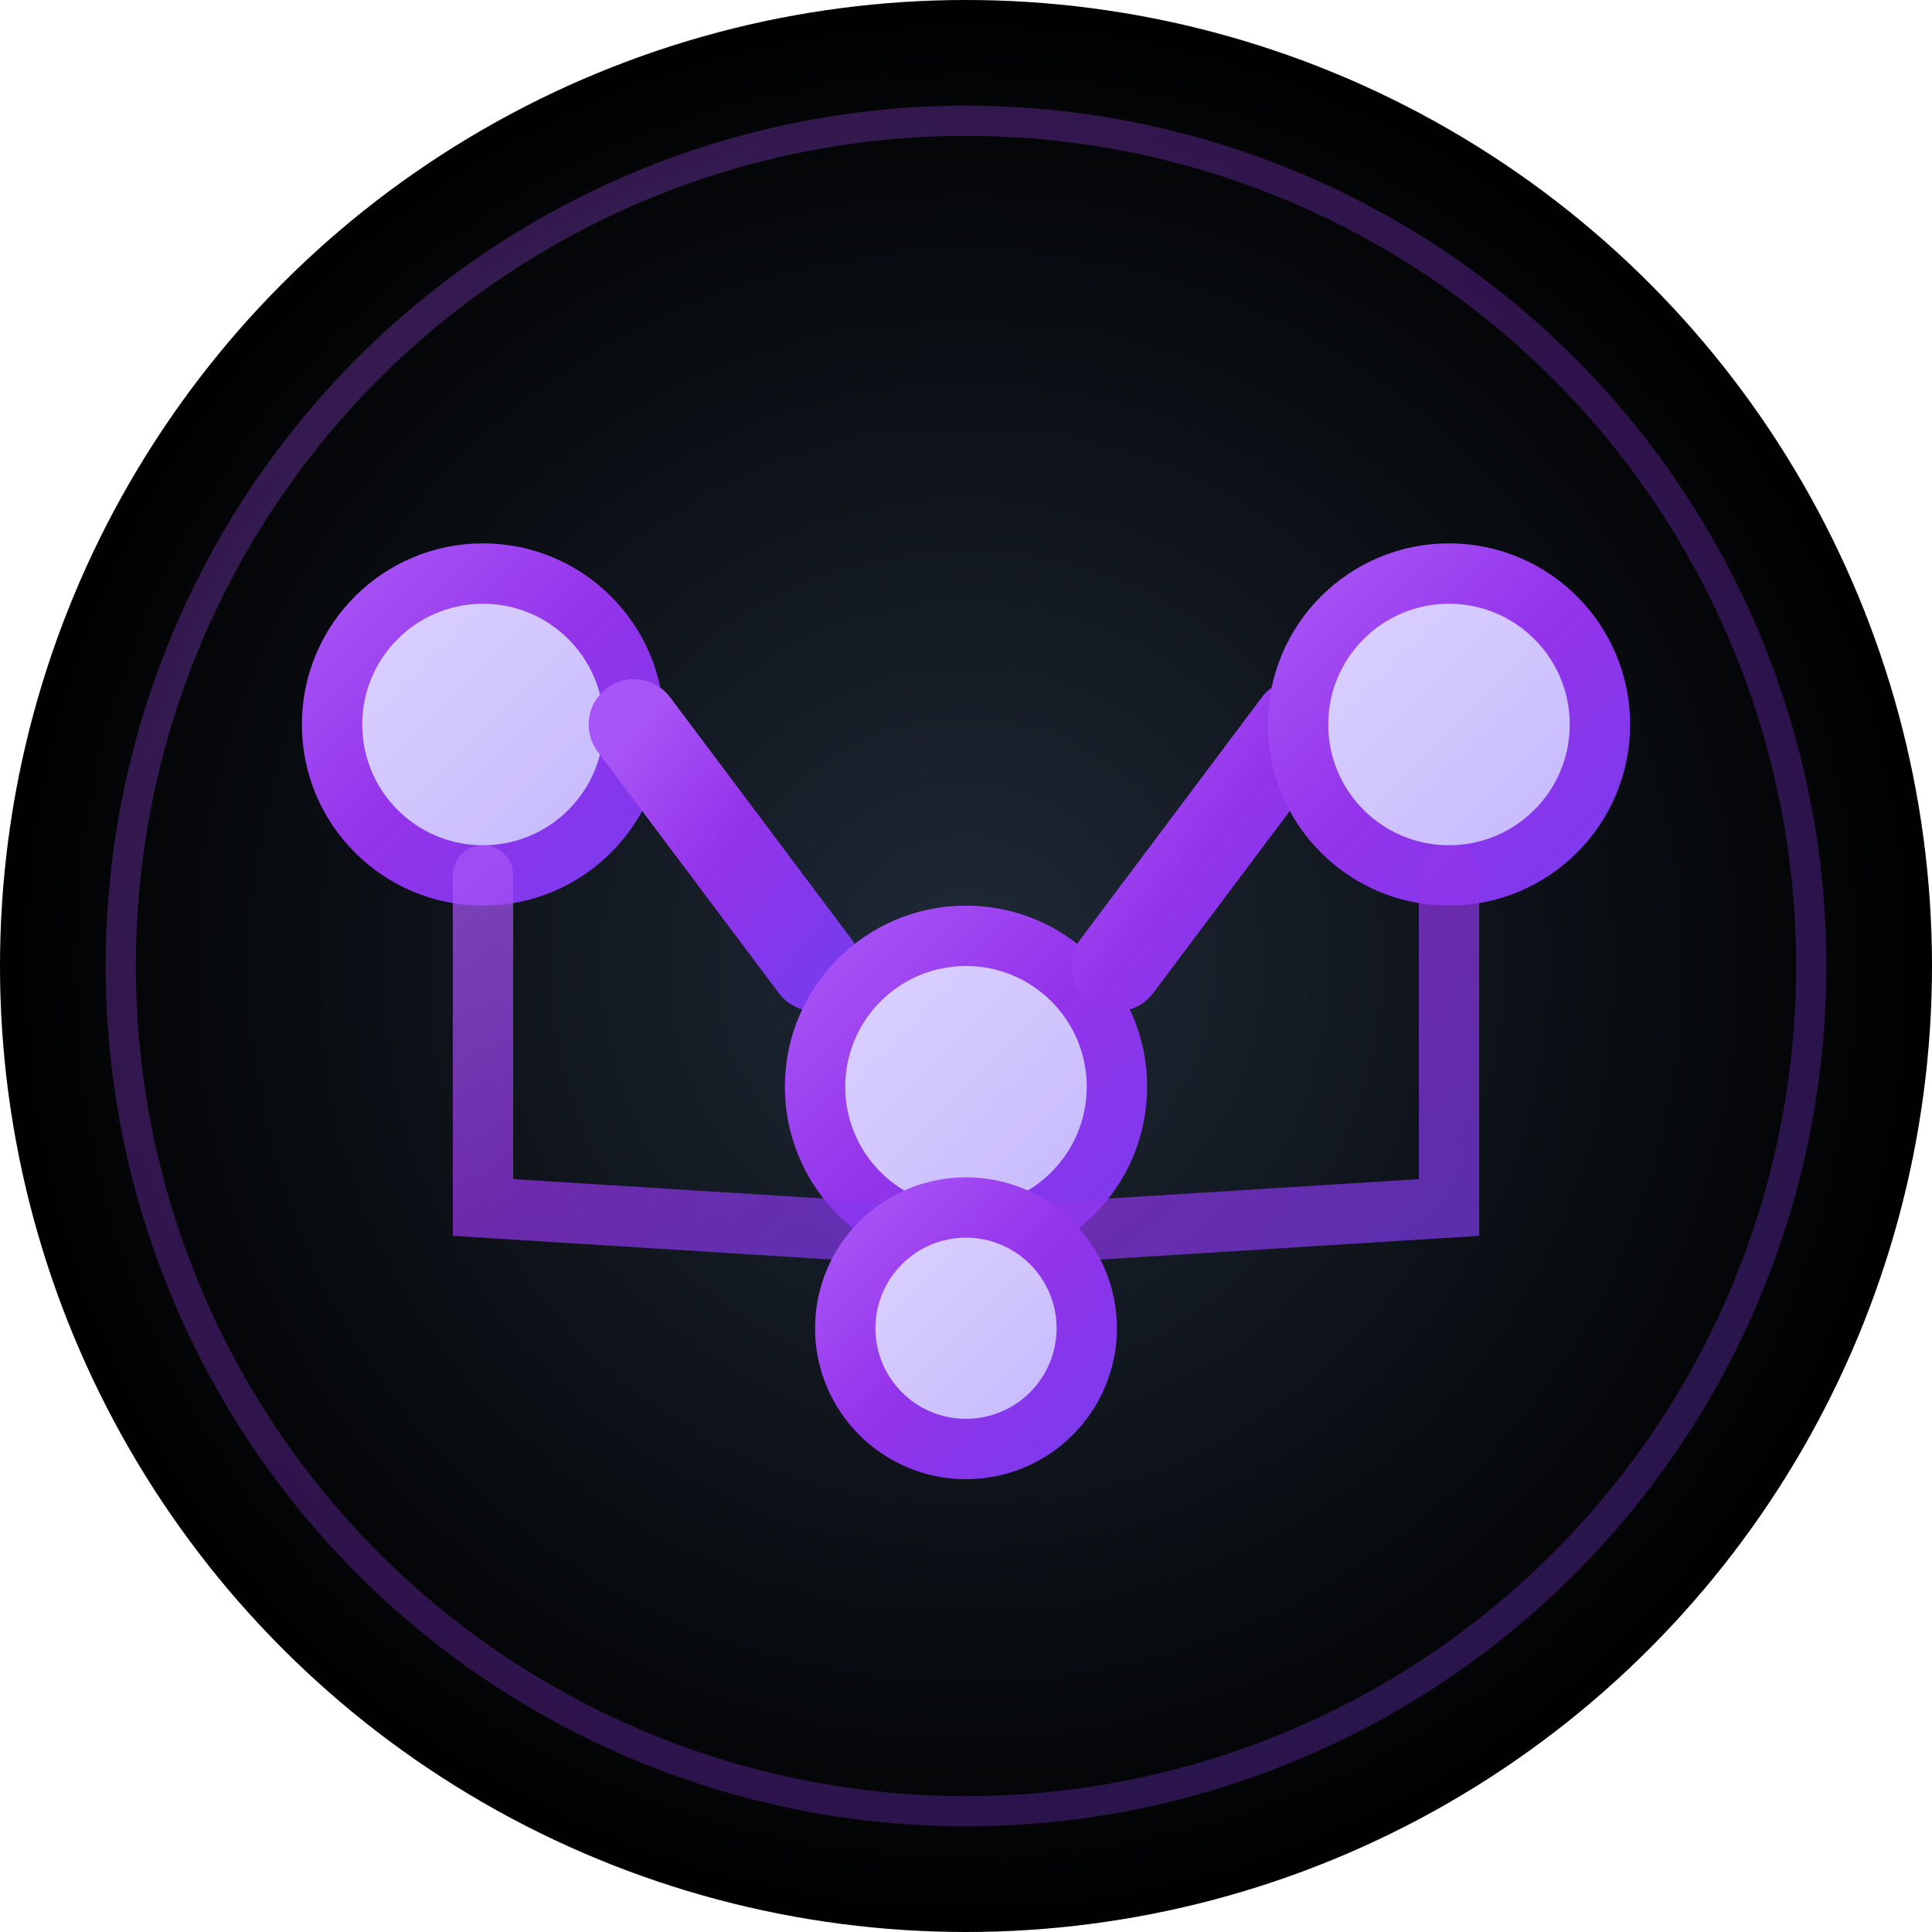 <svg width="32" height="32" viewBox="0 0 32 32" fill="none" xmlns="http://www.w3.org/2000/svg">
  <!-- Background circle with gradient -->
  <defs>
    <radialGradient id="bgGradient" cx="50%" cy="50%" r="50%">
      <stop offset="0%" style="stop-color:#1f2937;stop-opacity:1" />
      <stop offset="100%" style="stop-color:#000000;stop-opacity:1" />
    </radialGradient>
    <linearGradient id="chainGradient" x1="0%" y1="0%" x2="100%" y2="100%">
      <stop offset="0%" style="stop-color:#a855f7;stop-opacity:1" />
      <stop offset="50%" style="stop-color:#9333ea;stop-opacity:1" />
      <stop offset="100%" style="stop-color:#7c3aed;stop-opacity:1" />
    </linearGradient>
    <linearGradient id="nodeGradient" x1="0%" y1="0%" x2="100%" y2="100%">
      <stop offset="0%" style="stop-color:#ddd6fe;stop-opacity:1" />
      <stop offset="100%" style="stop-color:#c4b5fd;stop-opacity:1" />
    </linearGradient>
  </defs>
  
  <!-- Background -->
  <circle cx="16" cy="16" r="16" fill="url(#bgGradient)"/>
  
  <!-- Chain links representing AI workflow -->
  <!-- Node 1 -->
  <circle cx="8" cy="12" r="2.5" fill="url(#nodeGradient)" stroke="url(#chainGradient)" stroke-width="1"/>
  
  <!-- Connection 1 -->
  <path d="M10.5 12 L13.5 16" stroke="url(#chainGradient)" stroke-width="1.5" stroke-linecap="round"/>
  
  <!-- Node 2 (center) -->
  <circle cx="16" cy="18" r="2.5" fill="url(#nodeGradient)" stroke="url(#chainGradient)" stroke-width="1"/>
  
  <!-- Connection 2 -->
  <path d="M18.5 16 L21.5 12" stroke="url(#chainGradient)" stroke-width="1.5" stroke-linecap="round"/>
  
  <!-- Node 3 -->
  <circle cx="24" cy="12" r="2.5" fill="url(#nodeGradient)" stroke="url(#chainGradient)" stroke-width="1"/>
  
  <!-- Branch connection showing parallel processing -->
  <path d="M8 14.5 L8 20 L16 20.5" stroke="url(#chainGradient)" stroke-width="1" stroke-linecap="round" opacity="0.7"/>
  <path d="M24 14.5 L24 20 L16 20.5" stroke="url(#chainGradient)" stroke-width="1" stroke-linecap="round" opacity="0.7"/>
  
  <!-- Final output node -->
  <circle cx="16" cy="22" r="2" fill="url(#nodeGradient)" stroke="url(#chainGradient)" stroke-width="1"/>
  
  <!-- Subtle glow effect -->
  <circle cx="16" cy="16" r="14" fill="none" stroke="url(#chainGradient)" stroke-width="0.5" opacity="0.3"/>
</svg> 